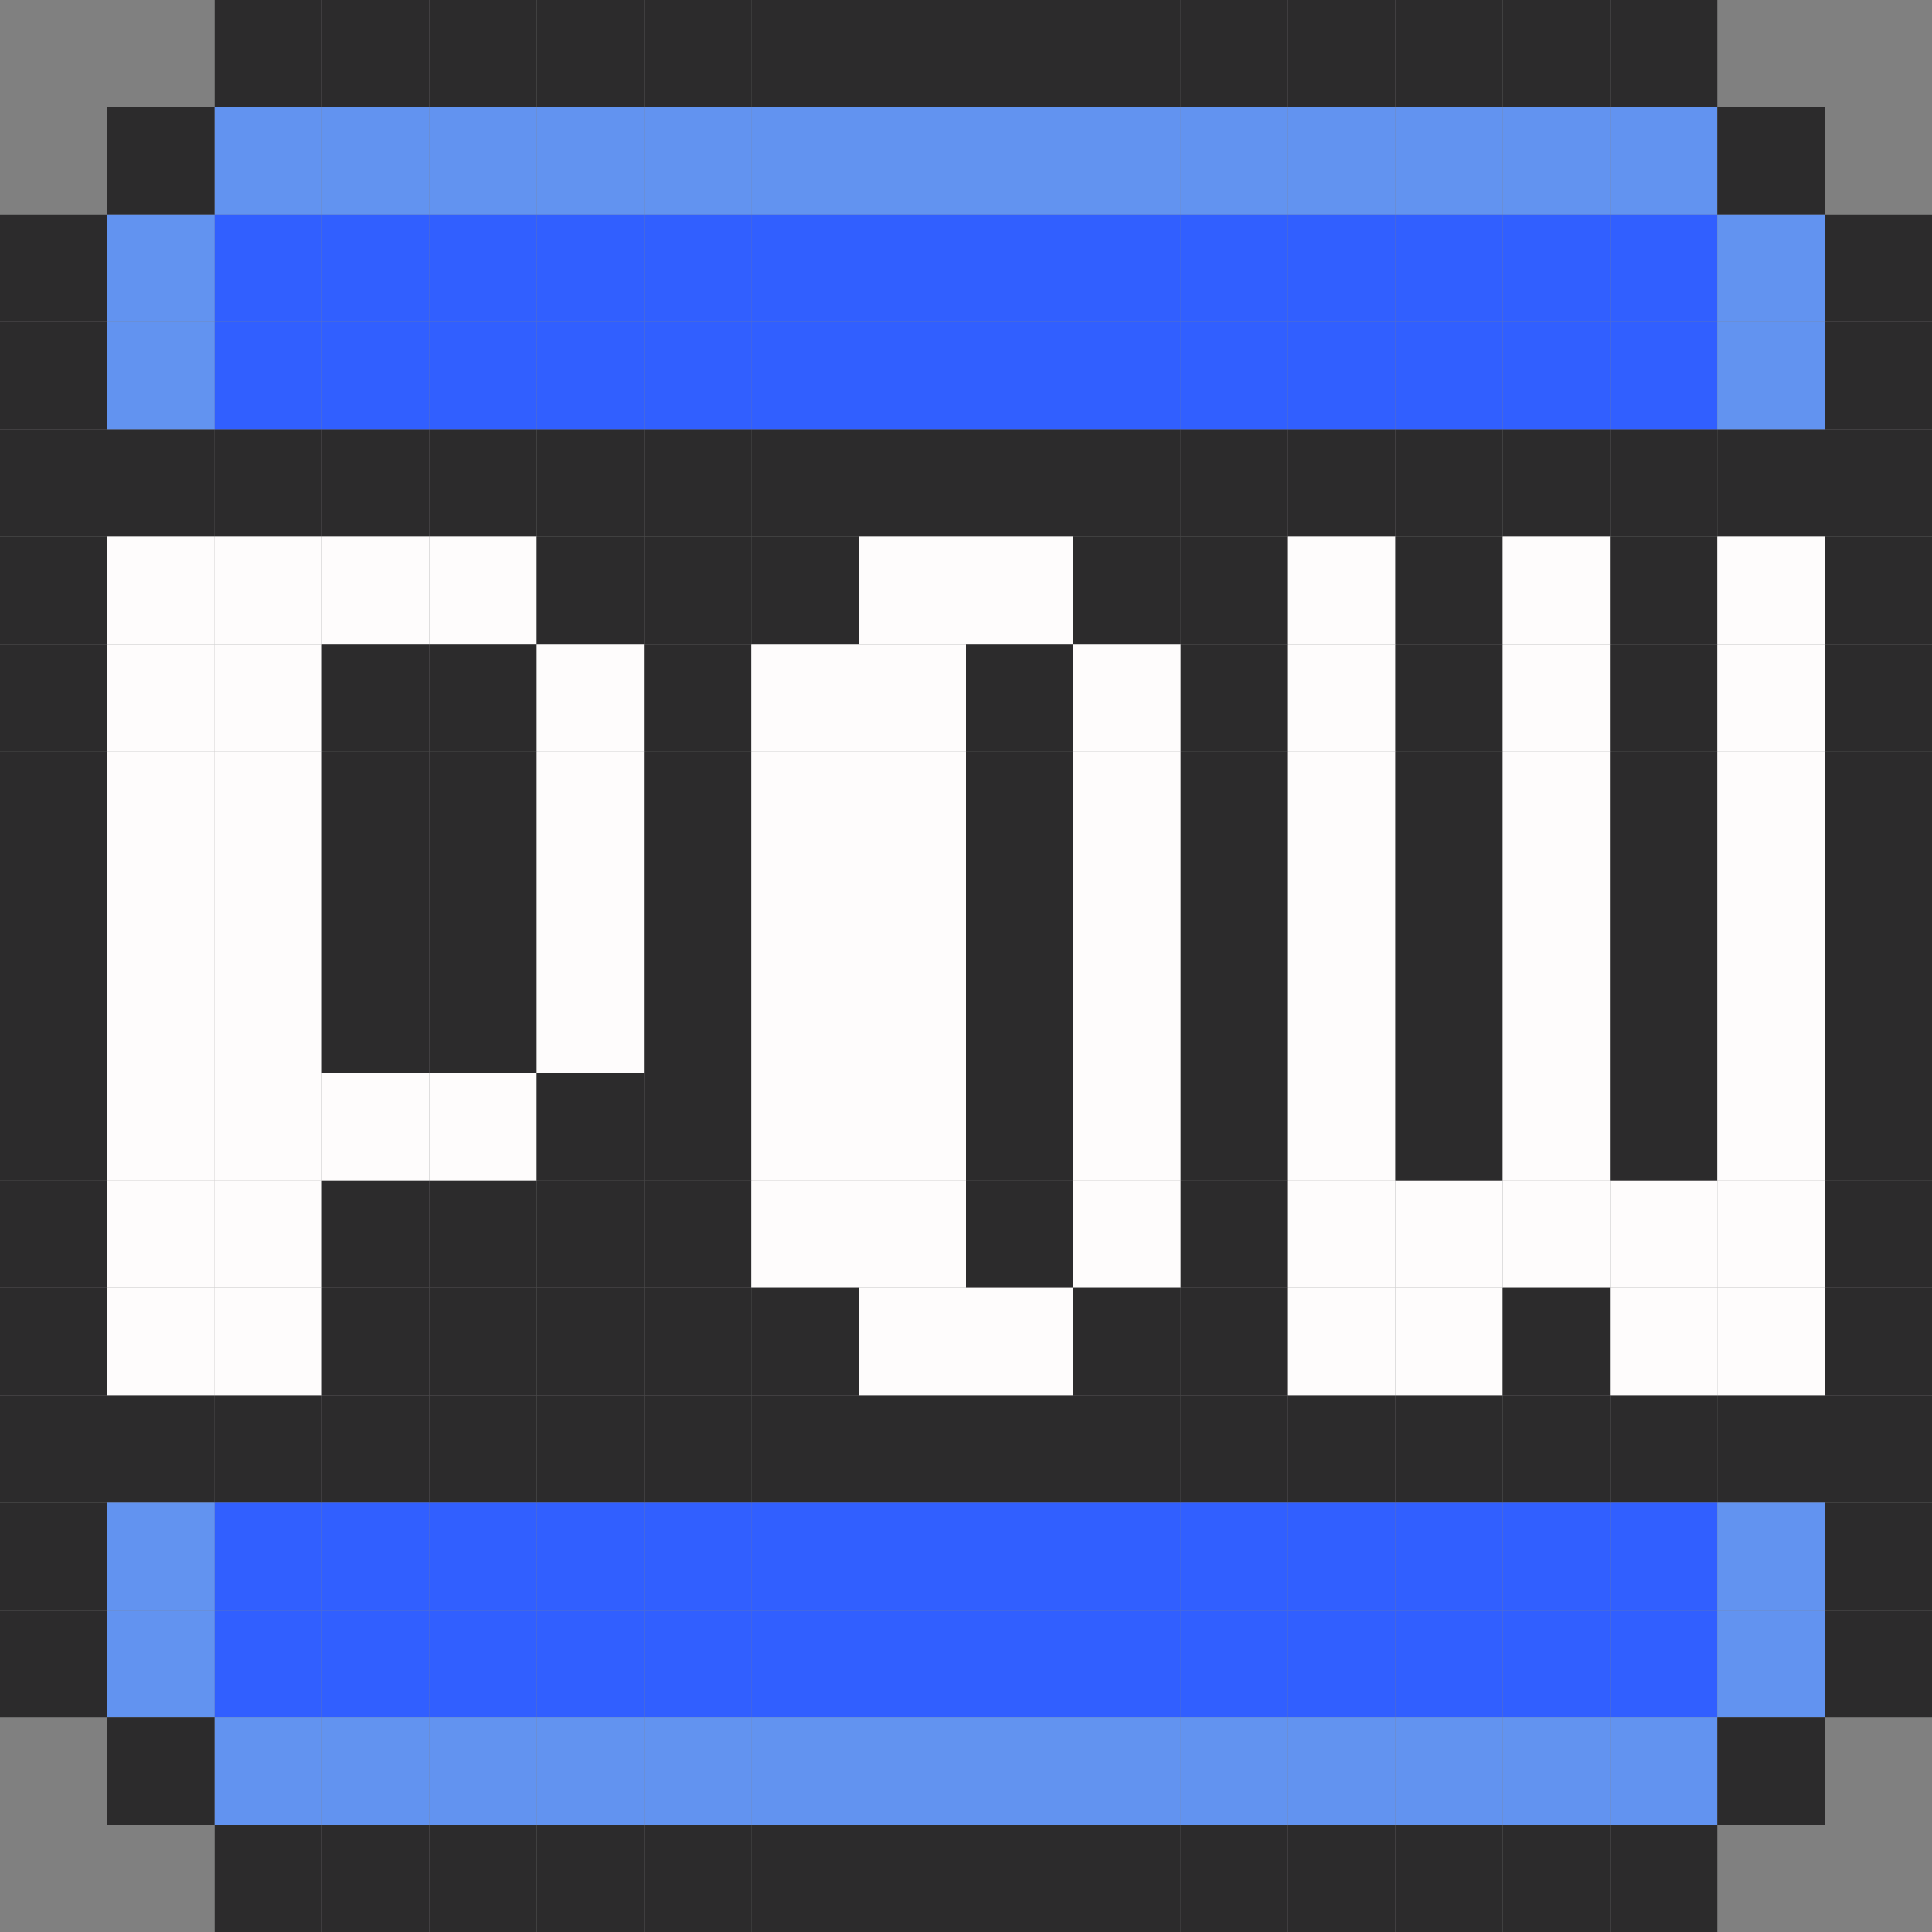 <?xml version="1.0" encoding="UTF-8"?>
<svg width="360px" height="360px" viewBox="0 0 360 360" version="1.1" xmlns="http://www.w3.org/2000/svg" xmlns:xlink="http://www.w3.org/1999/xlink">
    <rect x="0" y="0" width="360" height="360" fill="#808080" stroke="none"/>
    <!-- Generator: Sketch 54.1 (76490) - https://sketchapp.com -->
    <title>Group</title>
    <desc>Created with Sketch.</desc>
    <g id="Pow" stroke="none" stroke-width="1" fill="none" fill-rule="evenodd">
        <g id="Group" transform="translate(-0, 0)">
            <rect id="Rectangle" fill="#2C2B2C" x="40" y="0" width="20" height="20"></rect>
            <rect id="Rectangle" fill="#2C2B2C" x="60" y="0" width="20" height="20"></rect>
            <rect id="Rectangle" fill="#2C2B2C" x="80" y="0" width="20" height="20"></rect>
            <rect id="Rectangle" fill="#2C2B2C" x="100" y="0" width="20" height="20"></rect>
            <rect id="Rectangle" fill="#2C2B2C" x="120" y="0" width="20" height="20"></rect>
            <rect id="Rectangle" fill="#2C2B2C" x="140" y="0" width="20" height="20"></rect>
            <rect id="Rectangle" fill="#2C2B2C" x="160" y="0" width="20" height="20"></rect>
            <rect id="Rectangle" fill="#2C2B2C" x="180" y="0" width="20" height="20"></rect>
            <rect id="Rectangle" fill="#2C2B2C" x="200" y="0" width="20" height="20"></rect>
            <rect id="Rectangle" fill="#2C2B2C" x="220" y="0" width="20" height="20"></rect>
            <rect id="Rectangle" fill="#2C2B2C" x="240" y="0" width="20" height="20"></rect>
            <rect id="Rectangle" fill="#2C2B2C" x="260" y="0" width="20" height="20"></rect>
            <rect id="Rectangle" fill="#2C2B2C" x="280" y="0" width="20" height="20"></rect>
            <rect id="Rectangle" fill="#2C2B2C" x="300" y="0" width="20" height="20"></rect>
            <rect id="Rectangle" fill="#2C2B2C" x="20" y="20" width="20" height="20"></rect>
            <rect id="Rectangle" fill="#6293F0" x="40" y="20" width="20" height="20"></rect>
            <rect id="Rectangle" fill="#6293F0" x="60" y="20" width="20" height="20"></rect>
            <rect id="Rectangle" fill="#6293F0" x="80" y="20" width="20" height="20"></rect>
            <rect id="Rectangle" fill="#6293F0" x="100" y="20" width="20" height="20"></rect>
            <rect id="Rectangle" fill="#6293F0" x="120" y="20" width="20" height="20"></rect>
            <rect id="Rectangle" fill="#6293F0" x="140" y="20" width="20" height="20"></rect>
            <rect id="Rectangle" fill="#6293F0" x="160" y="20" width="20" height="20"></rect>
            <rect id="Rectangle" fill="#6293F0" x="180" y="20" width="20" height="20"></rect>
            <rect id="Rectangle" fill="#6293F0" x="200" y="20" width="20" height="20"></rect>
            <rect id="Rectangle" fill="#6293F0" x="220" y="20" width="20" height="20"></rect>
            <rect id="Rectangle" fill="#6293F0" x="240" y="20" width="20" height="20"></rect>
            <rect id="Rectangle" fill="#6293F0" x="260" y="20" width="20" height="20"></rect>
            <rect id="Rectangle" fill="#6293F0" x="280" y="20" width="20" height="20"></rect>
            <rect id="Rectangle" fill="#6293F0" x="300" y="20" width="20" height="20"></rect>
            <rect id="Rectangle" fill="#2C2B2C" x="320" y="20" width="20" height="20"></rect>
            <rect id="Rectangle" fill="#2C2B2C" x="1.42108547e-14" y="40" width="20" height="20"></rect>
            <rect id="Rectangle" fill="#6293F0" x="20" y="40" width="20" height="20"></rect>
            <rect id="Rectangle" fill="#315FFF" x="40" y="40" width="20" height="20"></rect>
            <rect id="Rectangle" fill="#315FFF" x="60" y="40" width="20" height="20"></rect>
            <rect id="Rectangle" fill="#315FFF" x="80" y="40" width="20" height="20"></rect>
            <rect id="Rectangle" fill="#315FFF" x="100" y="40" width="20" height="20"></rect>
            <rect id="Rectangle" fill="#315FFF" x="120" y="40" width="20" height="20"></rect>
            <rect id="Rectangle" fill="#315FFF" x="140" y="40" width="20" height="20"></rect>
            <rect id="Rectangle" fill="#315FFF" x="160" y="40" width="20" height="20"></rect>
            <rect id="Rectangle" fill="#315FFF" x="180" y="40" width="20" height="20"></rect>
            <rect id="Rectangle" fill="#315FFF" x="200" y="40" width="20" height="20"></rect>
            <rect id="Rectangle" fill="#315FFF" x="220" y="40" width="20" height="20"></rect>
            <rect id="Rectangle" fill="#315FFF" x="240" y="40" width="20" height="20"></rect>
            <rect id="Rectangle" fill="#315FFF" x="260" y="40" width="20" height="20"></rect>
            <rect id="Rectangle" fill="#315FFF" x="280" y="40" width="20" height="20"></rect>
            <rect id="Rectangle" fill="#315FFF" x="300" y="40" width="20" height="20"></rect>
            <rect id="Rectangle" fill="#6293F0" x="320" y="40" width="20" height="20"></rect>
            <rect id="Rectangle" fill="#2C2B2C" x="340" y="40" width="20" height="20"></rect>
            <rect id="Rectangle" fill="#2C2B2C" x="0" y="60" width="20" height="20"></rect>
            <rect id="Rectangle" fill="#6293F0" x="20" y="60" width="20" height="20"></rect>
            <rect id="Rectangle" fill="#315FFF" x="40" y="60" width="20" height="20"></rect>
            <rect id="Rectangle" fill="#315FFF" x="60" y="60" width="20" height="20"></rect>
            <rect id="Rectangle" fill="#315FFF" x="80" y="60" width="20" height="20"></rect>
            <rect id="Rectangle" fill="#315FFF" x="100" y="60" width="20" height="20"></rect>
            <rect id="Rectangle" fill="#315FFF" x="120" y="60" width="20" height="20"></rect>
            <rect id="Rectangle" fill="#315FFF" x="140" y="60" width="20" height="20"></rect>
            <rect id="Rectangle" fill="#315FFF" x="160" y="60" width="20" height="20"></rect>
            <rect id="Rectangle" fill="#315FFF" x="180" y="60" width="20" height="20"></rect>
            <rect id="Rectangle" fill="#315FFF" x="200" y="60" width="20" height="20"></rect>
            <rect id="Rectangle" fill="#315FFF" x="220" y="60" width="20" height="20"></rect>
            <rect id="Rectangle" fill="#315FFF" x="240" y="60" width="20" height="20"></rect>
            <rect id="Rectangle" fill="#315FFF" x="260" y="60" width="20" height="20"></rect>
            <rect id="Rectangle" fill="#315FFF" x="280" y="60" width="20" height="20"></rect>
            <rect id="Rectangle" fill="#315FFF" x="300" y="60" width="20" height="20"></rect>
            <rect id="Rectangle" fill="#6293F0" x="320" y="60" width="20" height="20"></rect>
            <rect id="Rectangle" fill="#2C2B2C" x="340" y="60" width="20" height="20"></rect>
            <rect id="Rectangle" fill="#2C2B2C" x="0" y="80" width="20" height="20"></rect>
            <rect id="Rectangle" fill="#2C2B2C" x="20" y="80" width="20" height="20"></rect>
            <rect id="Rectangle" fill="#2C2B2C" x="40" y="80" width="20" height="20"></rect>
            <rect id="Rectangle" fill="#2C2B2C" x="60" y="80" width="20" height="20"></rect>
            <rect id="Rectangle" fill="#2C2B2C" x="80" y="80" width="20" height="20"></rect>
            <rect id="Rectangle" fill="#2C2B2C" x="100" y="80" width="20" height="20"></rect>
            <rect id="Rectangle" fill="#2C2B2C" x="120" y="80" width="20" height="20"></rect>
            <rect id="Rectangle" fill="#2C2B2C" x="140" y="80" width="20" height="20"></rect>
            <rect id="Rectangle" fill="#2C2B2C" x="160" y="80" width="20" height="20"></rect>
            <rect id="Rectangle" fill="#2C2B2C" x="180" y="80" width="20" height="20"></rect>
            <rect id="Rectangle" fill="#2C2B2C" x="200" y="80" width="20" height="20"></rect>
            <rect id="Rectangle" fill="#2C2B2C" x="220" y="80" width="20" height="20"></rect>
            <rect id="Rectangle" fill="#2C2B2C" x="240" y="80" width="20" height="20"></rect>
            <rect id="Rectangle" fill="#2C2B2C" x="260" y="80" width="20" height="20"></rect>
            <rect id="Rectangle" fill="#2C2B2C" x="280" y="80" width="20" height="20"></rect>
            <rect id="Rectangle" fill="#2C2B2C" x="300" y="80" width="20" height="20"></rect>
            <rect id="Rectangle" fill="#2C2B2C" x="320" y="80" width="20" height="20"></rect>
            <rect id="Rectangle" fill="#2C2B2C" x="340" y="80" width="20" height="20"></rect>
            <rect id="Rectangle" fill="#2C2B2C" x="0" y="100" width="20" height="20"></rect>
            <rect id="Rectangle" fill="#FEFCFC" x="20" y="100" width="20" height="20"></rect>
            <rect id="Rectangle" fill="#FEFCFC" x="40" y="100" width="20" height="20"></rect>
            <rect id="Rectangle" fill="#FEFCFC" x="60" y="100" width="20" height="20"></rect>
            <rect id="Rectangle" fill="#FEFCFC" x="80" y="100" width="20" height="20"></rect>
            <rect id="Rectangle" fill="#2C2B2C" x="100" y="100" width="20" height="20"></rect>
            <rect id="Rectangle" fill="#2C2B2C" x="120" y="100" width="20" height="20"></rect>
            <rect id="Rectangle" fill="#2C2B2C" x="140" y="100" width="20" height="20"></rect>
            <rect id="Rectangle" fill="#FEFCFC" x="160" y="100" width="20" height="20"></rect>
            <rect id="Rectangle" fill="#FEFCFC" x="180" y="100" width="20" height="20"></rect>
            <rect id="Rectangle" fill="#2C2B2C" x="200" y="100" width="20" height="20"></rect>
            <rect id="Rectangle" fill="#2C2B2C" x="220" y="100" width="20" height="20"></rect>
            <rect id="Rectangle" fill="#FEFCFC" x="240" y="100" width="20" height="20"></rect>
            <rect id="Rectangle" fill="#2C2B2C" x="260" y="100" width="20" height="20"></rect>
            <rect id="Rectangle" fill="#FEFCFC" x="280" y="100" width="20" height="20"></rect>
            <rect id="Rectangle" fill="#2C2B2C" x="300" y="100" width="20" height="20"></rect>
            <rect id="Rectangle" fill="#FEFCFC" x="320" y="100" width="20" height="20"></rect>
            <rect id="Rectangle" fill="#2C2B2C" x="340" y="100" width="20" height="20"></rect>
            <rect id="Rectangle" fill="#2C2B2C" x="1.42108547e-14" y="120" width="20" height="20"></rect>
            <rect id="Rectangle" fill="#FEFCFC" x="20" y="120" width="20" height="20"></rect>
            <rect id="Rectangle" fill="#FEFCFC" x="40" y="120" width="20" height="20"></rect>
            <rect id="Rectangle" fill="#2C2B2C" x="60" y="120" width="20" height="20"></rect>
            <rect id="Rectangle" fill="#2C2B2C" x="80" y="120" width="20" height="20"></rect>
            <rect id="Rectangle" fill="#FEFCFC" x="100" y="120" width="20" height="20"></rect>
            <rect id="Rectangle" fill="#2C2B2C" x="120" y="120" width="20" height="20"></rect>
            <rect id="Rectangle" fill="#FEFCFC" x="140" y="120" width="20" height="20"></rect>
            <rect id="Rectangle" fill="#FEFCFC" x="160" y="120" width="20" height="20"></rect>
            <rect id="Rectangle" fill="#2C2B2C" x="180" y="120" width="20" height="20"></rect>
            <rect id="Rectangle" fill="#FEFCFC" x="200" y="120" width="20" height="20"></rect>
            <rect id="Rectangle" fill="#2C2B2C" x="220" y="120" width="20" height="20"></rect>
            <rect id="Rectangle" fill="#FEFCFC" x="240" y="120" width="20" height="20"></rect>
            <rect id="Rectangle" fill="#2C2B2C" x="260" y="120" width="20" height="20"></rect>
            <rect id="Rectangle" fill="#FEFCFC" x="280" y="120" width="20" height="20"></rect>
            <rect id="Rectangle" fill="#2C2B2C" x="300" y="120" width="20" height="20"></rect>
            <rect id="Rectangle" fill="#FEFCFC" x="320" y="120" width="20" height="20"></rect>
            <rect id="Rectangle" fill="#2C2B2C" x="340" y="120" width="20" height="20"></rect>
            <rect id="Rectangle" fill="#2C2B2C" x="1.42108547e-14" y="140" width="20" height="20"></rect>
            <rect id="Rectangle" fill="#FEFCFC" x="20" y="140" width="20" height="20"></rect>
            <rect id="Rectangle" fill="#FEFCFC" x="40" y="140" width="20" height="20"></rect>
            <rect id="Rectangle" fill="#2C2B2C" x="60" y="140" width="20" height="20"></rect>
            <rect id="Rectangle" fill="#2C2B2C" x="80" y="140" width="20" height="20"></rect>
            <rect id="Rectangle" fill="#FEFCFC" x="100" y="140" width="20" height="20"></rect>
            <rect id="Rectangle" fill="#2C2B2C" x="120" y="140" width="20" height="20"></rect>
            <rect id="Rectangle" fill="#FEFCFC" x="140" y="140" width="20" height="20"></rect>
            <rect id="Rectangle" fill="#FEFCFC" x="160" y="140" width="20" height="20"></rect>
            <rect id="Rectangle" fill="#2C2B2C" x="180" y="140" width="20" height="20"></rect>
            <rect id="Rectangle" fill="#FEFCFC" x="200" y="140" width="20" height="20"></rect>
            <rect id="Rectangle" fill="#2C2B2C" x="220" y="140" width="20" height="20"></rect>
            <rect id="Rectangle" fill="#FEFCFC" x="240" y="140" width="20" height="20"></rect>
            <rect id="Rectangle" fill="#2C2B2C" x="260" y="140" width="20" height="20"></rect>
            <rect id="Rectangle" fill="#FEFCFC" x="280" y="140" width="20" height="20"></rect>
            <rect id="Rectangle" fill="#2C2B2C" x="300" y="140" width="20" height="20"></rect>
            <rect id="Rectangle" fill="#FEFCFC" x="320" y="140" width="20" height="20"></rect>
            <rect id="Rectangle" fill="#2C2B2C" x="340" y="140" width="20" height="20"></rect>
            <rect id="Rectangle" fill="#2C2B2C" x="1.42108547e-14" y="160" width="20" height="20"></rect>
            <rect id="Rectangle" fill="#FEFCFC" x="20" y="160" width="20" height="20"></rect>
            <rect id="Rectangle" fill="#FEFCFC" x="40" y="160" width="20" height="20"></rect>
            <rect id="Rectangle" fill="#2C2B2C" x="60" y="160" width="20" height="20"></rect>
            <rect id="Rectangle" fill="#2C2B2C" x="80" y="160" width="20" height="20"></rect>
            <rect id="Rectangle" fill="#FEFCFC" x="100" y="160" width="20" height="20"></rect>
            <rect id="Rectangle" fill="#2C2B2C" x="120" y="160" width="20" height="20"></rect>
            <rect id="Rectangle" fill="#FEFCFC" x="140" y="160" width="20" height="20"></rect>
            <rect id="Rectangle" fill="#FEFCFC" x="160" y="160" width="20" height="20"></rect>
            <rect id="Rectangle" fill="#2C2B2C" x="180" y="160" width="20" height="20"></rect>
            <rect id="Rectangle" fill="#FEFCFC" x="200" y="160" width="20" height="20"></rect>
            <rect id="Rectangle" fill="#2C2B2C" x="220" y="160" width="20" height="20"></rect>
            <rect id="Rectangle" fill="#FEFCFC" x="240" y="160" width="20" height="20"></rect>
            <rect id="Rectangle" fill="#2C2B2C" x="260" y="160" width="20" height="20"></rect>
            <rect id="Rectangle" fill="#FEFCFC" x="280" y="160" width="20" height="20"></rect>
            <rect id="Rectangle" fill="#2C2B2C" x="300" y="160" width="20" height="20"></rect>
            <rect id="Rectangle" fill="#FEFCFC" x="320" y="160" width="20" height="20"></rect>
            <rect id="Rectangle" fill="#2C2B2C" x="340" y="160" width="20" height="20"></rect>
            <rect id="Rectangle" fill="#2C2B2C" x="1.42108547e-14" y="180" width="20" height="20"></rect>
            <rect id="Rectangle" fill="#FEFCFC" x="20" y="180" width="20" height="20"></rect>
            <rect id="Rectangle" fill="#FEFCFC" x="40" y="180" width="20" height="20"></rect>
            <rect id="Rectangle" fill="#2C2B2C" x="60" y="180" width="20" height="20"></rect>
            <rect id="Rectangle" fill="#2C2B2C" x="80" y="180" width="20" height="20"></rect>
            <rect id="Rectangle" fill="#FEFCFC" x="100" y="180" width="20" height="20"></rect>
            <rect id="Rectangle" fill="#2C2B2C" x="120" y="180" width="20" height="20"></rect>
            <rect id="Rectangle" fill="#FEFCFC" x="140" y="180" width="20" height="20"></rect>
            <rect id="Rectangle" fill="#FEFCFC" x="160" y="180" width="20" height="20"></rect>
            <rect id="Rectangle" fill="#2C2B2C" x="180" y="180" width="20" height="20"></rect>
            <rect id="Rectangle" fill="#FEFCFC" x="200" y="180" width="20" height="20"></rect>
            <rect id="Rectangle" fill="#2C2B2C" x="220" y="180" width="20" height="20"></rect>
            <rect id="Rectangle" fill="#FEFCFC" x="240" y="180" width="20" height="20"></rect>
            <rect id="Rectangle" fill="#2C2B2C" x="260" y="180" width="20" height="20"></rect>
            <rect id="Rectangle" fill="#FEFCFC" x="280" y="180" width="20" height="20"></rect>
            <rect id="Rectangle" fill="#2C2B2C" x="300" y="180" width="20" height="20"></rect>
            <rect id="Rectangle" fill="#FEFCFC" x="320" y="180" width="20" height="20"></rect>
            <rect id="Rectangle" fill="#2C2B2C" x="340" y="180" width="20" height="20"></rect>
            <rect id="Rectangle" fill="#2C2B2C" x="1.42108547e-14" y="200" width="20" height="20"></rect>
            <rect id="Rectangle" fill="#FEFCFC" x="20" y="200" width="20" height="20"></rect>
            <rect id="Rectangle" fill="#FEFCFC" x="40" y="200" width="20" height="20"></rect>
            <rect id="Rectangle" fill="#FEFCFC" x="60" y="200" width="20" height="20"></rect>
            <rect id="Rectangle" fill="#FEFCFC" x="80" y="200" width="20" height="20"></rect>
            <rect id="Rectangle" fill="#2C2B2C" x="100" y="200" width="20" height="20"></rect>
            <rect id="Rectangle" fill="#2C2B2C" x="120" y="200" width="20" height="20"></rect>
            <rect id="Rectangle" fill="#FEFCFC" x="140" y="200" width="20" height="20"></rect>
            <rect id="Rectangle" fill="#FEFCFC" x="160" y="200" width="20" height="20"></rect>
            <rect id="Rectangle" fill="#2C2B2C" x="180" y="200" width="20" height="20"></rect>
            <rect id="Rectangle" fill="#FEFCFC" x="200" y="200" width="20" height="20"></rect>
            <rect id="Rectangle" fill="#2C2B2C" x="220" y="200" width="20" height="20"></rect>
            <rect id="Rectangle" fill="#FEFCFC" x="240" y="200" width="20" height="20"></rect>
            <rect id="Rectangle" fill="#2C2B2C" x="260" y="200" width="20" height="20"></rect>
            <rect id="Rectangle" fill="#FEFCFC" x="280" y="200" width="20" height="20"></rect>
            <rect id="Rectangle" fill="#2C2B2C" x="300" y="200" width="20" height="20"></rect>
            <rect id="Rectangle" fill="#FEFCFC" x="320" y="200" width="20" height="20"></rect>
            <rect id="Rectangle" fill="#2C2B2C" x="340" y="200" width="20" height="20"></rect>
            <rect id="Rectangle" fill="#2C2B2C" x="1.42108547e-14" y="220" width="20" height="20"></rect>
            <rect id="Rectangle" fill="#FEFCFC" x="20" y="220" width="20" height="20"></rect>
            <rect id="Rectangle" fill="#FEFCFC" x="40" y="220" width="20" height="20"></rect>
            <rect id="Rectangle" fill="#2C2B2C" x="60" y="220" width="20" height="20"></rect>
            <rect id="Rectangle" fill="#2C2B2C" x="80" y="220" width="20" height="20"></rect>
            <rect id="Rectangle" fill="#2C2B2C" x="100" y="220" width="20" height="20"></rect>
            <rect id="Rectangle" fill="#2C2B2C" x="120" y="220" width="20" height="20"></rect>
            <rect id="Rectangle" fill="#FEFCFC" x="140" y="220" width="20" height="20"></rect>
            <rect id="Rectangle" fill="#FEFCFC" x="160" y="220" width="20" height="20"></rect>
            <rect id="Rectangle" fill="#2C2B2C" x="180" y="220" width="20" height="20"></rect>
            <rect id="Rectangle" fill="#FEFCFC" x="200" y="220" width="20" height="20"></rect>
            <rect id="Rectangle" fill="#2C2B2C" x="220" y="220" width="20" height="20"></rect>
            <rect id="Rectangle" fill="#FEFCFC" x="240" y="220" width="20" height="20"></rect>
            <rect id="Rectangle" fill="#FEFCFC" x="260" y="220" width="20" height="20"></rect>
            <rect id="Rectangle" fill="#FEFCFC" x="280" y="220" width="20" height="20"></rect>
            <rect id="Rectangle" fill="#FEFCFC" x="300" y="220" width="20" height="20"></rect>
            <rect id="Rectangle" fill="#FEFCFC" x="320" y="220" width="20" height="20"></rect>
            <rect id="Rectangle" fill="#2C2B2C" x="340" y="220" width="20" height="20"></rect>
            <rect id="Rectangle" fill="#2C2B2C" x="2.84217094e-14" y="240" width="20" height="20"></rect>
            <rect id="Rectangle" fill="#FEFCFC" x="20" y="240" width="20" height="20"></rect>
            <rect id="Rectangle" fill="#FEFCFC" x="40" y="240" width="20" height="20"></rect>
            <rect id="Rectangle" fill="#2C2B2C" x="60" y="240" width="20" height="20"></rect>
            <rect id="Rectangle" fill="#2C2B2C" x="80" y="240" width="20" height="20"></rect>
            <rect id="Rectangle" fill="#2C2B2C" x="100" y="240" width="20" height="20"></rect>
            <rect id="Rectangle" fill="#2C2B2C" x="120" y="240" width="20" height="20"></rect>
            <rect id="Rectangle" fill="#2C2B2C" x="140" y="240" width="20" height="20"></rect>
            <rect id="Rectangle" fill="#FEFCFC" x="160" y="240" width="20" height="20"></rect>
            <rect id="Rectangle" fill="#FEFCFC" x="180" y="240" width="20" height="20"></rect>
            <rect id="Rectangle" fill="#2C2B2C" x="200" y="240" width="20" height="20"></rect>
            <rect id="Rectangle" fill="#2C2B2C" x="220" y="240" width="20" height="20"></rect>
            <rect id="Rectangle" fill="#FEFCFC" x="240" y="240" width="20" height="20"></rect>
            <rect id="Rectangle" fill="#FEFCFC" x="260" y="240" width="20" height="20"></rect>
            <rect id="Rectangle" fill="#2C2B2C" x="280" y="240" width="20" height="20"></rect>
            <rect id="Rectangle" fill="#FEFCFC" x="300" y="240" width="20" height="20"></rect>
            <rect id="Rectangle" fill="#FEFCFC" x="320" y="240" width="20" height="20"></rect>
            <rect id="Rectangle" fill="#2C2B2C" x="340" y="240" width="20" height="20"></rect>
            <rect id="Rectangle" fill="#2C2B2C" x="2.84217094e-14" y="260" width="20" height="20"></rect>
            <rect id="Rectangle" fill="#2C2B2C" x="20" y="260" width="20" height="20"></rect>
            <rect id="Rectangle" fill="#2C2B2C" x="40" y="260" width="20" height="20"></rect>
            <rect id="Rectangle" fill="#2C2B2C" x="60" y="260" width="20" height="20"></rect>
            <rect id="Rectangle" fill="#2C2B2C" x="80" y="260" width="20" height="20"></rect>
            <rect id="Rectangle" fill="#2C2B2C" x="100" y="260" width="20" height="20"></rect>
            <rect id="Rectangle" fill="#2C2B2C" x="120" y="260" width="20" height="20"></rect>
            <rect id="Rectangle" fill="#2C2B2C" x="140" y="260" width="20" height="20"></rect>
            <rect id="Rectangle" fill="#2C2B2C" x="160" y="260" width="20" height="20"></rect>
            <rect id="Rectangle" fill="#2C2B2C" x="180" y="260" width="20" height="20"></rect>
            <rect id="Rectangle" fill="#2C2B2C" x="200" y="260" width="20" height="20"></rect>
            <rect id="Rectangle" fill="#2C2B2C" x="220" y="260" width="20" height="20"></rect>
            <rect id="Rectangle" fill="#2C2B2C" x="240" y="260" width="20" height="20"></rect>
            <rect id="Rectangle" fill="#2C2B2C" x="260" y="260" width="20" height="20"></rect>
            <rect id="Rectangle" fill="#2C2B2C" x="280" y="260" width="20" height="20"></rect>
            <rect id="Rectangle" fill="#2C2B2C" x="300" y="260" width="20" height="20"></rect>
            <rect id="Rectangle" fill="#2C2B2C" x="320" y="260" width="20" height="20"></rect>
            <rect id="Rectangle" fill="#2C2B2C" x="340" y="260" width="20" height="20"></rect>
            <rect id="Rectangle" fill="#2C2B2C" x="2.84217094e-14" y="280" width="20" height="20"></rect>
            <rect id="Rectangle" fill="#6293F0" x="20" y="280" width="20" height="20"></rect>
            <rect id="Rectangle" fill="#315FFF" x="40" y="280" width="20" height="20"></rect>
            <rect id="Rectangle" fill="#315FFF" x="60" y="280" width="20" height="20"></rect>
            <rect id="Rectangle" fill="#315FFF" x="80" y="280" width="20" height="20"></rect>
            <rect id="Rectangle" fill="#315FFF" x="100" y="280" width="20" height="20"></rect>
            <rect id="Rectangle" fill="#315FFF" x="120" y="280" width="20" height="20"></rect>
            <rect id="Rectangle" fill="#315FFF" x="140" y="280" width="20" height="20"></rect>
            <rect id="Rectangle" fill="#315FFF" x="160" y="280" width="20" height="20"></rect>
            <rect id="Rectangle" fill="#315FFF" x="180" y="280" width="20" height="20"></rect>
            <rect id="Rectangle" fill="#315FFF" x="200" y="280" width="20" height="20"></rect>
            <rect id="Rectangle" fill="#315FFF" x="220" y="280" width="20" height="20"></rect>
            <rect id="Rectangle" fill="#315FFF" x="240" y="280" width="20" height="20"></rect>
            <rect id="Rectangle" fill="#315FFF" x="260" y="280" width="20" height="20"></rect>
            <rect id="Rectangle" fill="#315FFF" x="280" y="280" width="20" height="20"></rect>
            <rect id="Rectangle" fill="#315FFF" x="300" y="280" width="20" height="20"></rect>
            <rect id="Rectangle" fill="#6293F0" x="320" y="280" width="20" height="20"></rect>
            <rect id="Rectangle" fill="#2C2B2C" x="340" y="280" width="20" height="20"></rect>
            <rect id="Rectangle" fill="#2C2B2C" x="1.42108547e-14" y="300" width="20" height="20"></rect>
            <rect id="Rectangle" fill="#6293F0" x="20" y="300" width="20" height="20"></rect>
            <rect id="Rectangle" fill="#315FFF" x="40" y="300" width="20" height="20"></rect>
            <rect id="Rectangle" fill="#315FFF" x="60" y="300" width="20" height="20"></rect>
            <rect id="Rectangle" fill="#315FFF" x="80" y="300" width="20" height="20"></rect>
            <rect id="Rectangle" fill="#315FFF" x="100" y="300" width="20" height="20"></rect>
            <rect id="Rectangle" fill="#315FFF" x="120" y="300" width="20" height="20"></rect>
            <rect id="Rectangle" fill="#315FFF" x="140" y="300" width="20" height="20"></rect>
            <rect id="Rectangle" fill="#315FFF" x="160" y="300" width="20" height="20"></rect>
            <rect id="Rectangle" fill="#315FFF" x="180" y="300" width="20" height="20"></rect>
            <rect id="Rectangle" fill="#315FFF" x="200" y="300" width="20" height="20"></rect>
            <rect id="Rectangle" fill="#315FFF" x="220" y="300" width="20" height="20"></rect>
            <rect id="Rectangle" fill="#315FFF" x="240" y="300" width="20" height="20"></rect>
            <rect id="Rectangle" fill="#315FFF" x="260" y="300" width="20" height="20"></rect>
            <rect id="Rectangle" fill="#315FFF" x="280" y="300" width="20" height="20"></rect>
            <rect id="Rectangle" fill="#315FFF" x="300" y="300" width="20" height="20"></rect>
            <rect id="Rectangle" fill="#6293F0" x="320" y="300" width="20" height="20"></rect>
            <rect id="Rectangle" fill="#2C2B2C" x="340" y="300" width="20" height="20"></rect>
            <rect id="Rectangle" fill="#2C2B2C" x="20" y="320" width="20" height="20"></rect>
            <rect id="Rectangle" fill="#6293F0" x="40" y="320" width="20" height="20"></rect>
            <rect id="Rectangle" fill="#6293F0" x="60" y="320" width="20" height="20"></rect>
            <rect id="Rectangle" fill="#6293F0" x="80" y="320" width="20" height="20"></rect>
            <rect id="Rectangle" fill="#6293F0" x="100" y="320" width="20" height="20"></rect>
            <rect id="Rectangle" fill="#6293F0" x="120" y="320" width="20" height="20"></rect>
            <rect id="Rectangle" fill="#6293F0" x="140" y="320" width="20" height="20"></rect>
            <rect id="Rectangle" fill="#6293F0" x="160" y="320" width="20" height="20"></rect>
            <rect id="Rectangle" fill="#6293F0" x="180" y="320" width="20" height="20"></rect>
            <rect id="Rectangle" fill="#6293F0" x="200" y="320" width="20" height="20"></rect>
            <rect id="Rectangle" fill="#6293F0" x="220" y="320" width="20" height="20"></rect>
            <rect id="Rectangle" fill="#6293F0" x="240" y="320" width="20" height="20"></rect>
            <rect id="Rectangle" fill="#6293F0" x="260" y="320" width="20" height="20"></rect>
            <rect id="Rectangle" fill="#6293F0" x="280" y="320" width="20" height="20"></rect>
            <rect id="Rectangle" fill="#6293F0" x="300" y="320" width="20" height="20"></rect>
            <rect id="Rectangle" fill="#2C2B2C" x="320" y="320" width="20" height="20"></rect>
            <rect id="Rectangle" fill="#2C2B2C" x="40" y="340" width="20" height="20"></rect>
            <rect id="Rectangle" fill="#2C2B2C" x="60" y="340" width="20" height="20"></rect>
            <rect id="Rectangle" fill="#2C2B2C" x="80" y="340" width="20" height="20"></rect>
            <rect id="Rectangle" fill="#2C2B2C" x="100" y="340" width="20" height="20"></rect>
            <rect id="Rectangle" fill="#2C2B2C" x="120" y="340" width="20" height="20"></rect>
            <rect id="Rectangle" fill="#2C2B2C" x="140" y="340" width="20" height="20"></rect>
            <rect id="Rectangle" fill="#2C2B2C" x="160" y="340" width="20" height="20"></rect>
            <rect id="Rectangle" fill="#2C2B2C" x="180" y="340" width="20" height="20"></rect>
            <rect id="Rectangle" fill="#2C2B2C" x="200" y="340" width="20" height="20"></rect>
            <rect id="Rectangle" fill="#2C2B2C" x="220" y="340" width="20" height="20"></rect>
            <rect id="Rectangle" fill="#2C2B2C" x="240" y="340" width="20" height="20"></rect>
            <rect id="Rectangle" fill="#2C2B2C" x="260" y="340" width="20" height="20"></rect>
            <rect id="Rectangle" fill="#2C2B2C" x="280" y="340" width="20" height="20"></rect>
            <rect id="Rectangle" fill="#2C2B2C" x="300" y="340" width="20" height="20"></rect>
        </g>
    </g>
</svg>